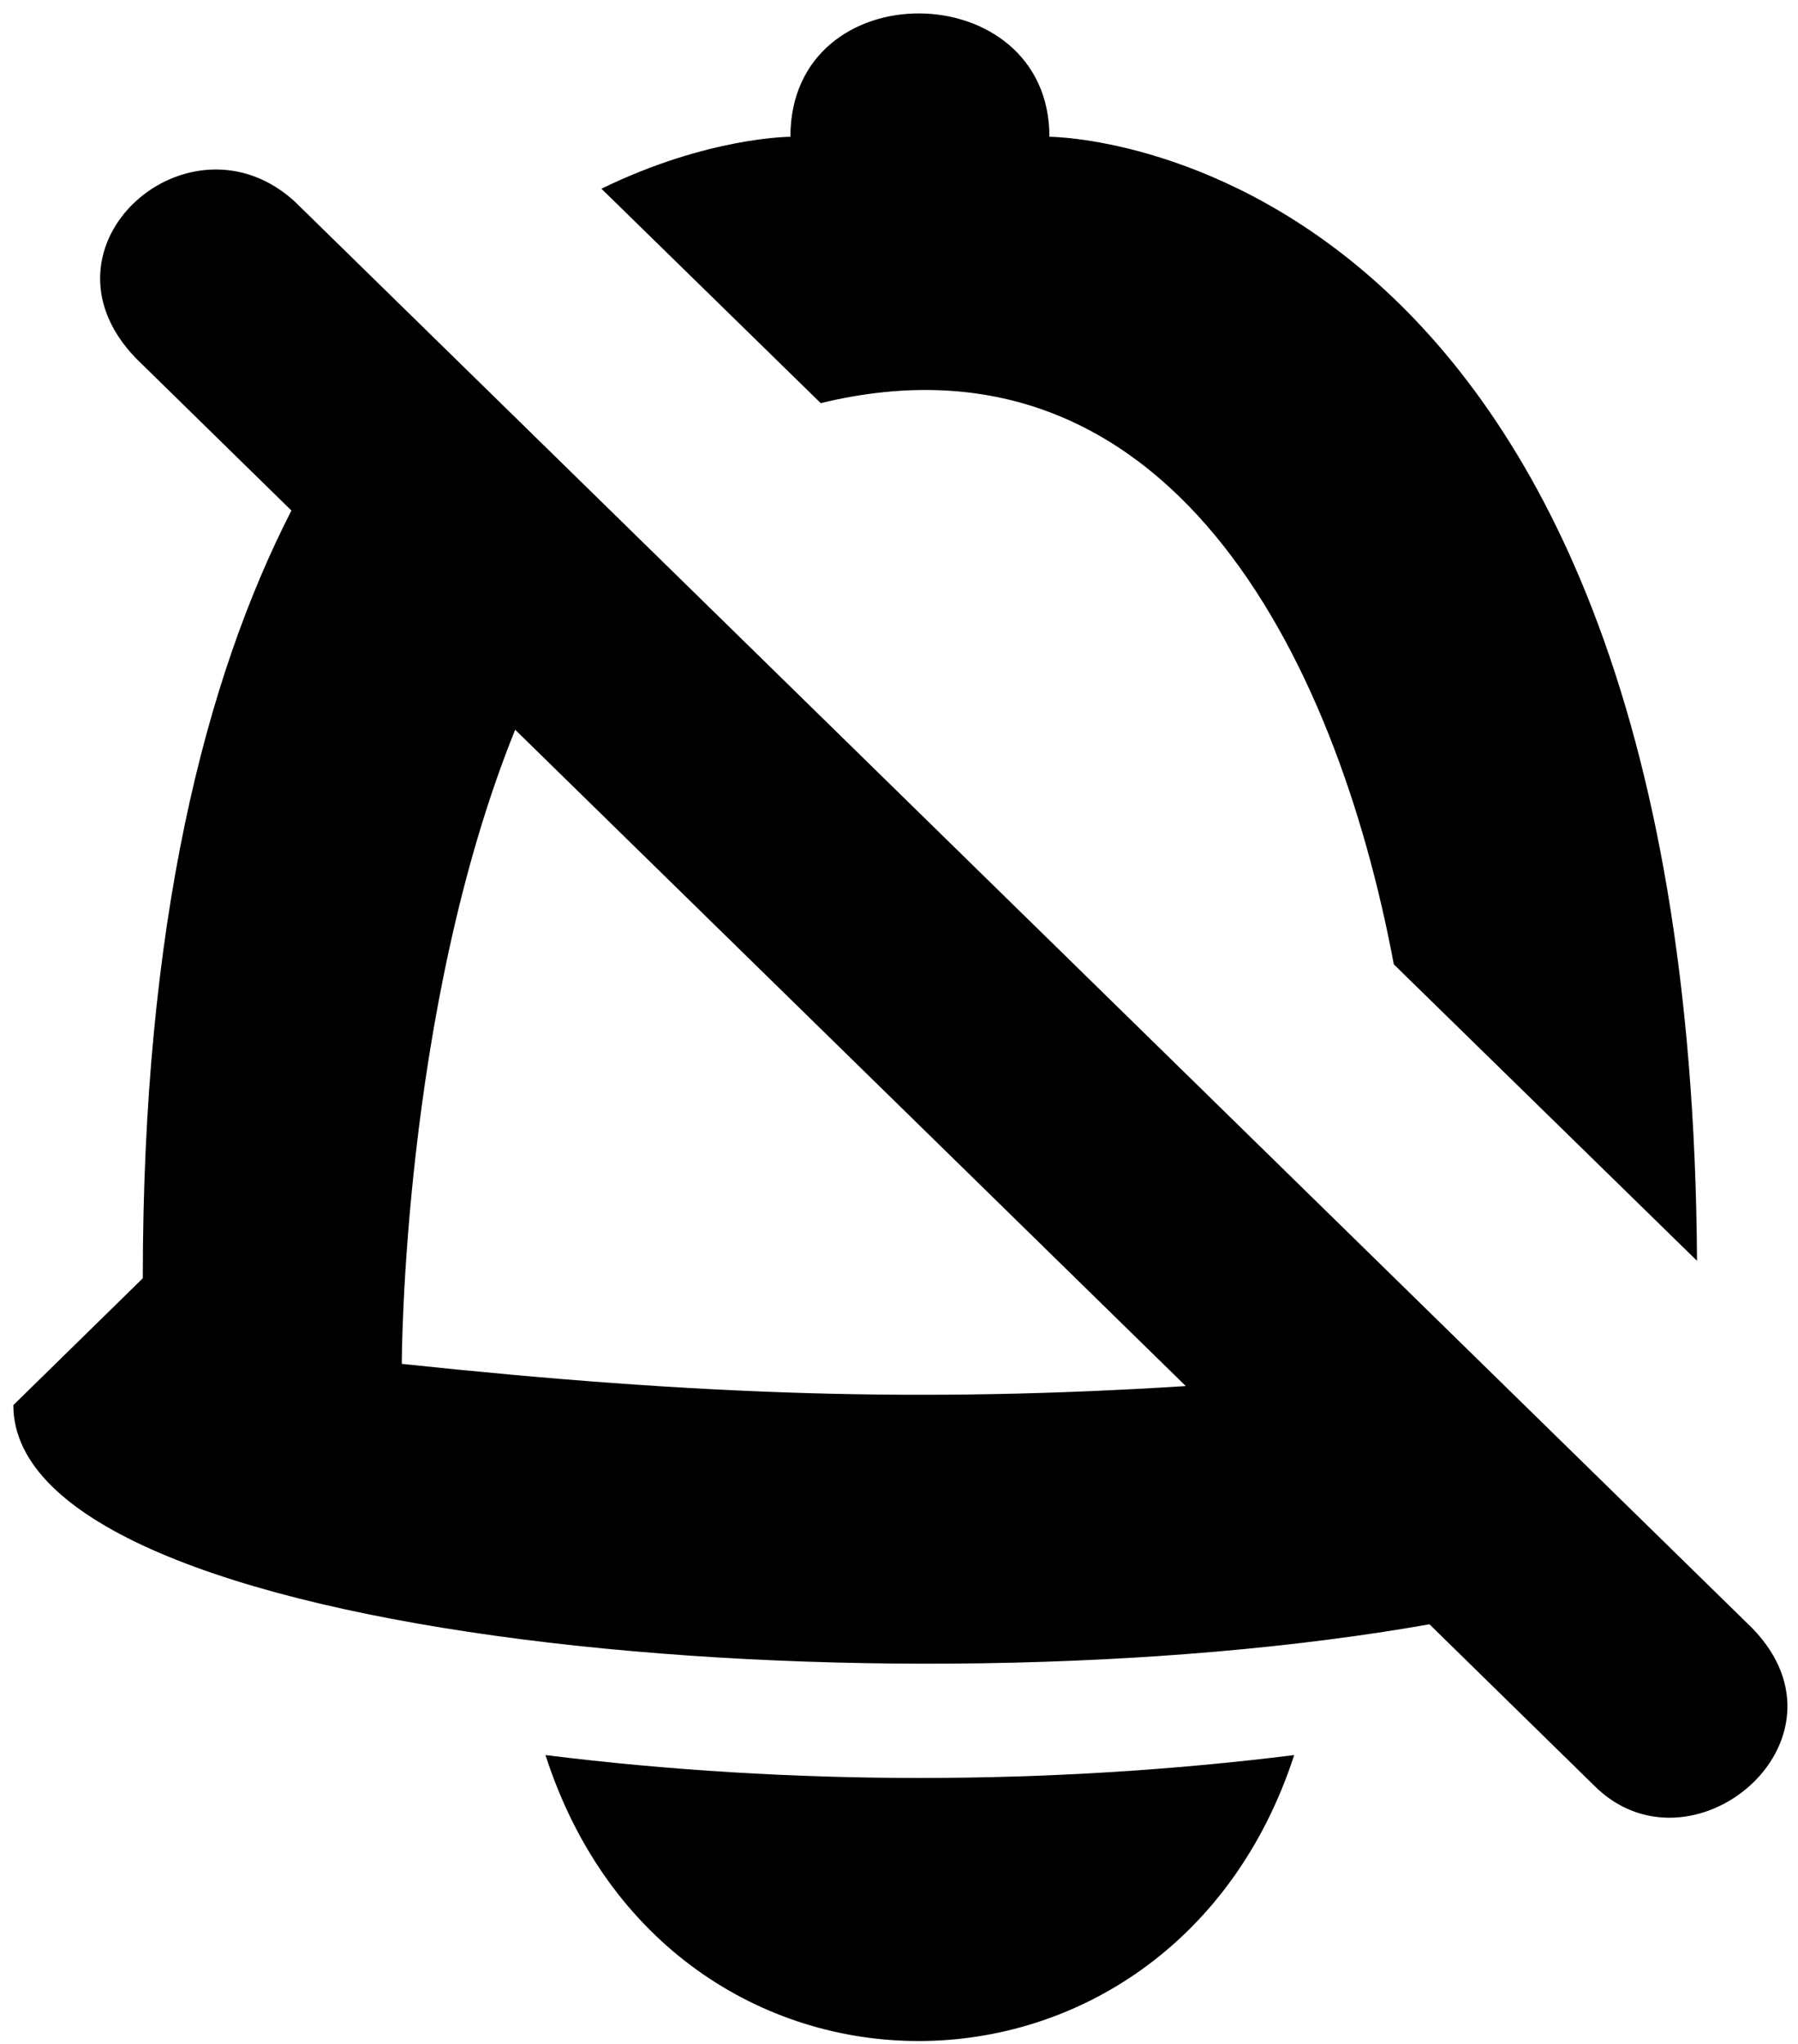 <svg width="117" height="133" viewBox="0 0 117 133" fill="none" xmlns="http://www.w3.org/2000/svg">
<path d="M110.429 82.044L90.699 62.752C86.906 42.507 75.93 20.765 53.406 26.233L39.136 12.28C46.061 8.901 51.433 8.901 51.433 8.901C51.433 -1.931 68.288 -1.673 68.288 8.901C68.288 8.901 110.002 8.901 110.429 82.044Z" fill="black"/>
<path fill-rule="evenodd" clip-rule="evenodd" d="M19.197 13.131L114.028 105.952C121.139 113.277 109.946 122.561 103.656 116.113L93.018 105.694C58.302 111.832 0.868 106.906 0.868 91.432L9.292 83.179C9.292 60.096 13.35 44.183 18.963 33.222L8.824 23.292C1.818 15.994 12.352 6.838 19.197 13.131ZM26.146 88.749C26.146 88.749 26.146 65.744 33.523 47.484L77.162 90.193C60.041 91.277 45.578 90.812 26.146 88.749Z" fill="black"/>
<path d="M35.496 114.205C43.525 139.144 76.188 138.886 84.216 114.205C68.279 116.191 51.433 116.191 35.496 114.205Z" fill="black"/>
</svg>

